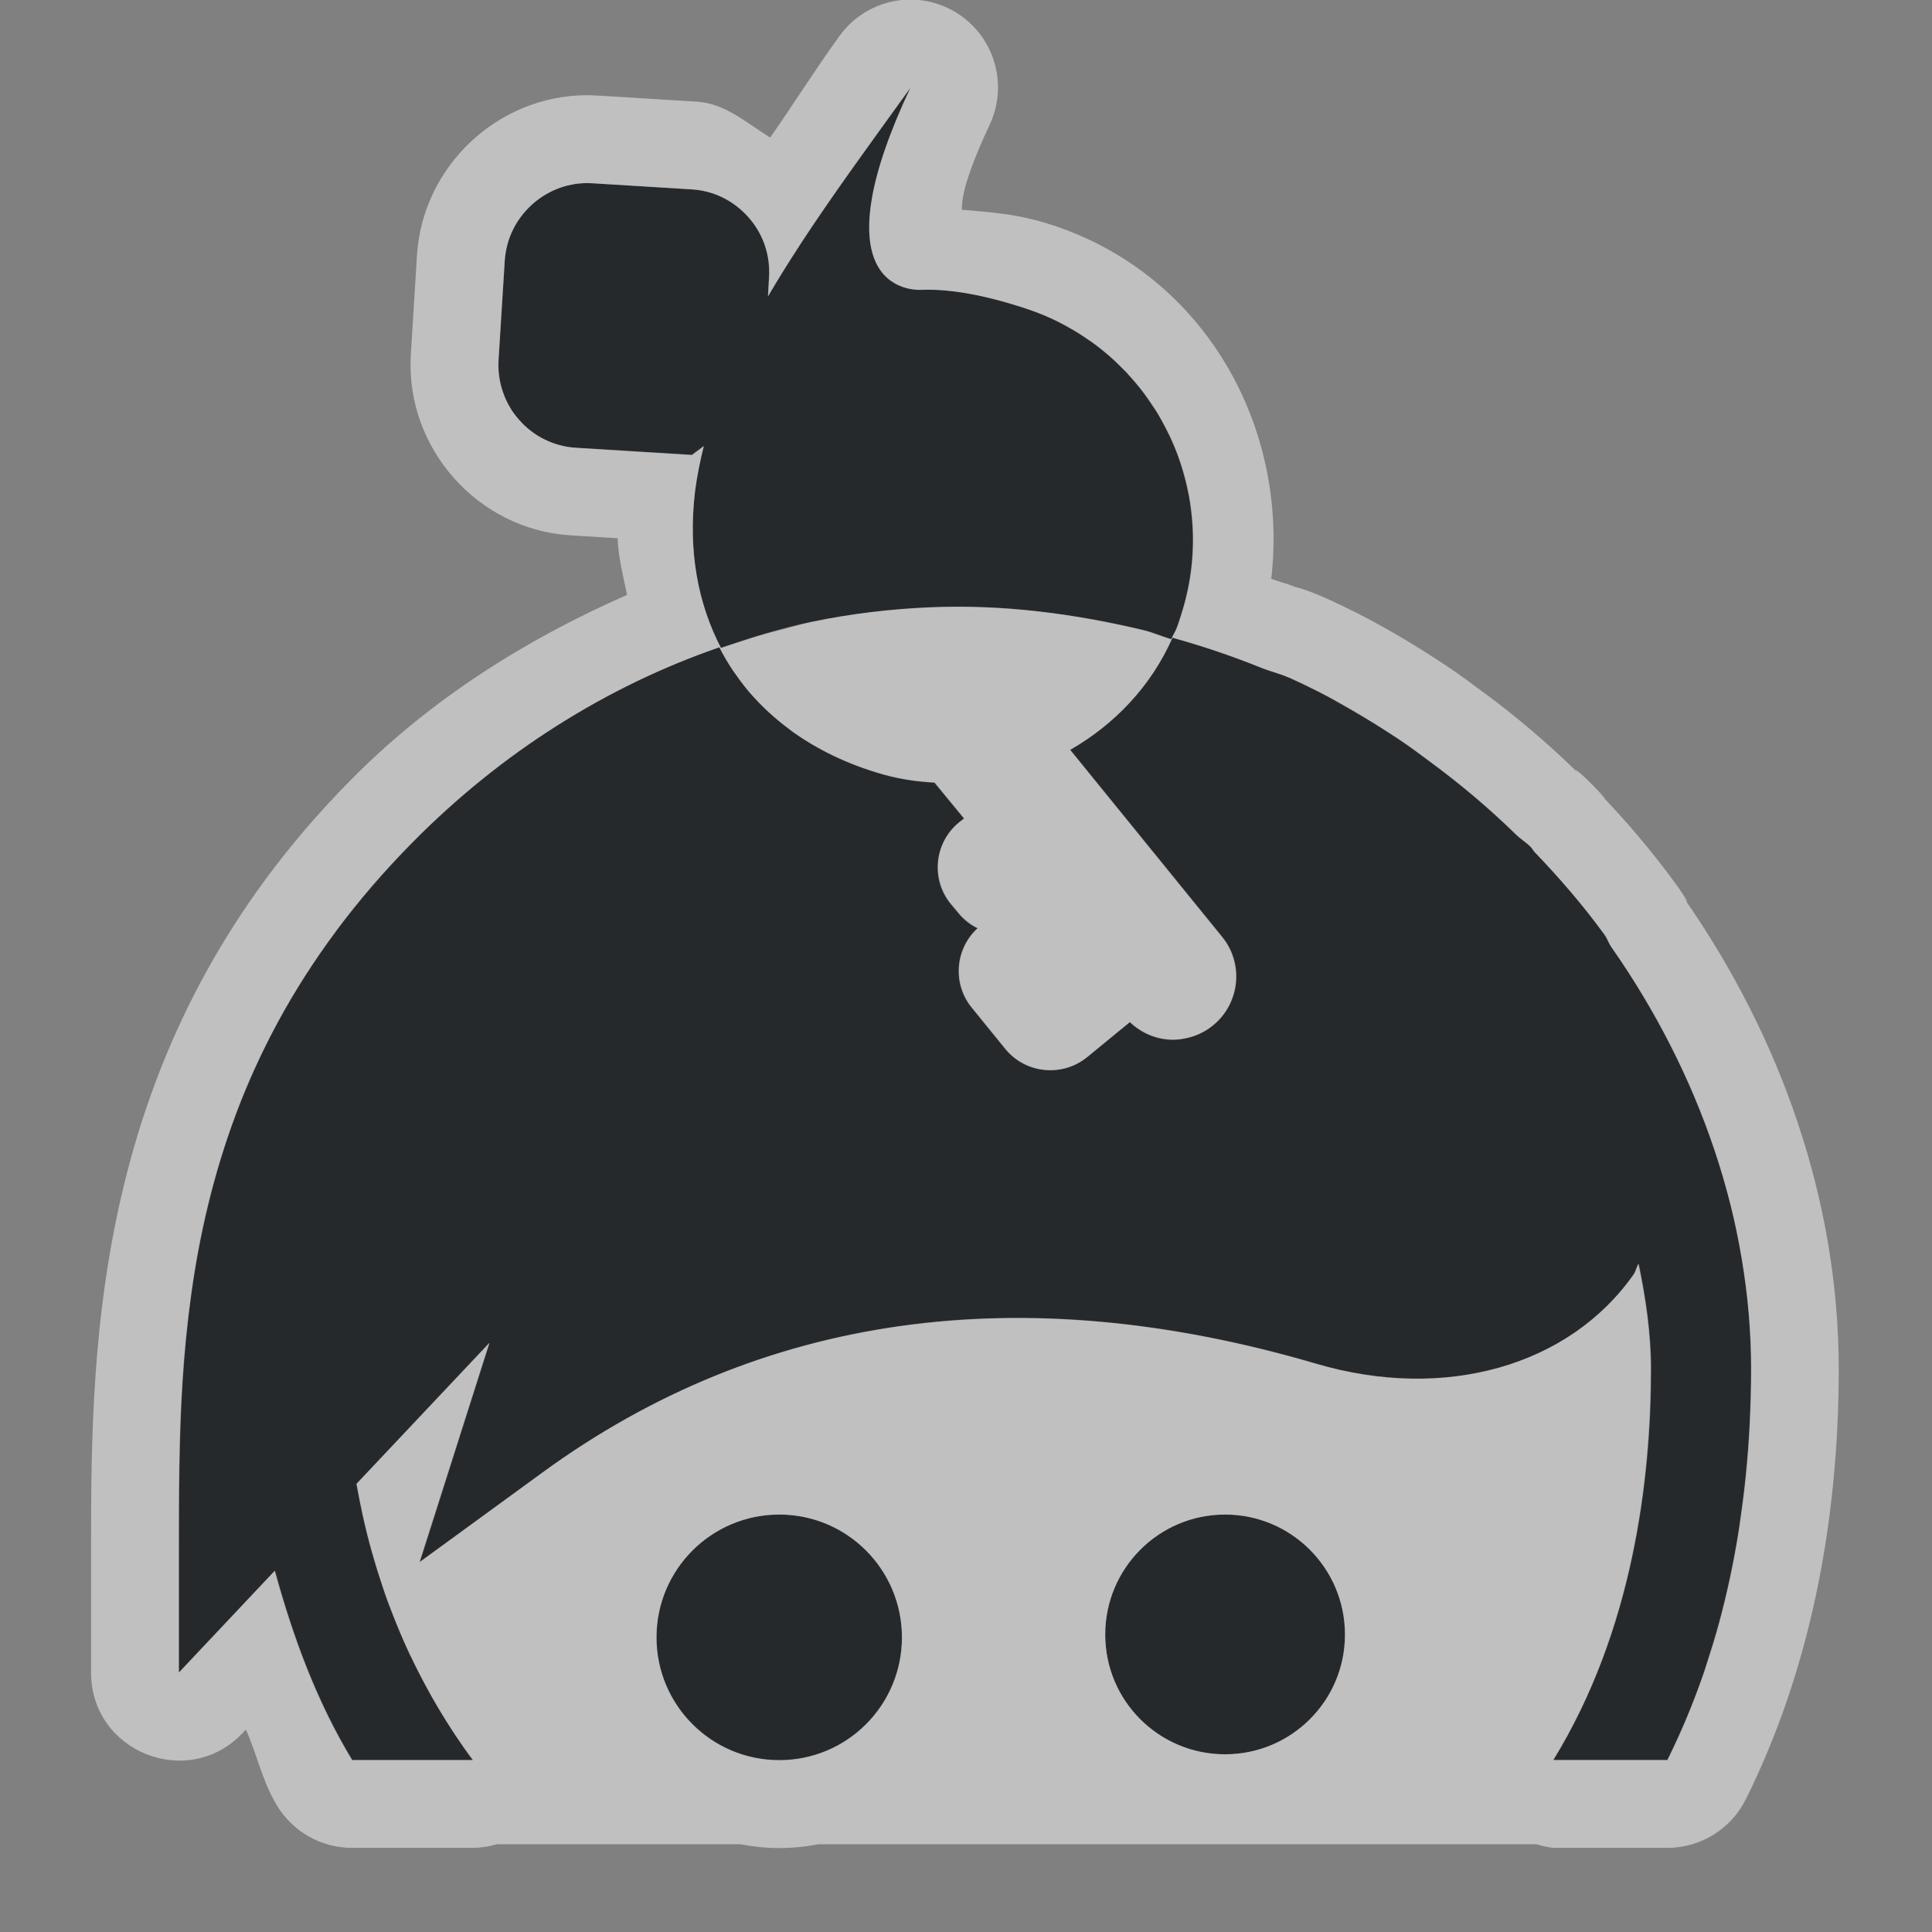 <?xml version="1.0" encoding="UTF-8"?>
<svg id="g" width="22" height="22" version="1.1" xmlns="http://www.w3.org/2000/svg" xmlns:cc="http://creativecommons.org/ns#" xmlns:dc="http://purl.org/dc/elements/1.1/" xmlns:rdf="http://www.w3.org/1999/02/22-rdf-syntax-ns#">
	<rect width="100%" height="100%" fill="#808080" stroke="none"/>
	<defs>
		<style id="current-color-scheme" type="text/css">.ColorScheme-Text {color:#090d11;}.ColorScheme-Background{color:#ffffff;}</style>
	</defs>
	<path class="ColorScheme-Text" d="m10.369 0.994c-0.615 0.853-1.185 1.624-1.625 2.38l0.012-0.217c0.016-0.252-0.067-0.494-0.234-0.683-0.167-0.189-0.396-0.303-0.646-0.318l-1.132-0.069c-0.019-0.001-0.038-0.002-0.057-0.002-0.497 0-0.909 0.39-0.94 0.885l-0.072 1.132c-0.03 0.517 0.366 0.965 0.883 0.996l1.32 0.081 0.136-0.101c-0.042 0.169-0.077 0.34-0.099 0.513-0.083 0.671 0.029 1.274 0.294 1.786 0.342-0.117 0.686-0.226 1.041-0.298 0.447-0.092 0.899-0.147 1.354-0.165 0.804-0.033 1.616 0.069 2.42 0.261 0.106 0.025 0.208 0.072 0.313 0.101 0.02-0.044 0.046-0.085 0.064-0.131 0.571-1.487-0.219-3.135-1.714-3.631-0.549-0.182-0.935-0.225-1.199-0.215-0.267 0.011-1.113-0.189-0.118-2.306zm2.982 6.268c-0.243 0.552-0.662 0.987-1.164 1.275l1.732 2.131c0.249 0.305 0.202 0.757-0.104 1.006-0.084 0.069-0.185 0.119-0.291 0.143-0.053 0.012-0.109 0.02-0.163 0.02-0.186 0-0.361-0.073-0.493-0.2l-0.488 0.4c-0.118 0.096-0.265 0.148-0.417 0.148-0.199 0-0.387-0.087-0.513-0.242l-0.382-0.471c-0.222-0.272-0.19-0.669 0.067-0.903-0.083-0.041-0.157-0.099-0.217-0.173l-0.089-0.106c-0.23-0.281-0.188-0.698 0.094-0.927l0.057-0.044-0.335-0.409c-0.194-0.011-0.387-0.037-0.58-0.091-0.881-0.248-1.522-0.76-1.872-1.448-1.29 0.444-2.48 1.197-3.485 2.212-2.671 2.698-2.669 5.654-2.669 8.028v1.433l1.093-1.159c0.208 0.761 0.48 1.497 0.881 2.156h1.374c-0.678-0.907-1.123-1.985-1.325-3.145l1.514-1.606-0.794 2.496 1.403-1.024c2.482-1.806 5.446-2.221 8.808-1.233 1.458 0.428 2.875 0.029 3.611-1.016 0.027-0.038 0.032-0.084 0.057-0.123 0.083 0.398 0.141 0.797 0.141 1.199 0 1.262-0.207 2.978-1.112 4.452h1.3c0.627-1.262 0.952-2.773 0.952-4.452 0-1.677-0.58-3.363-1.593-4.807-0.031-0.046-0.045-0.095-0.079-0.141-0.241-0.332-0.509-0.643-0.794-0.94-0.016-0.017-0.026-0.038-0.042-0.054-0.053-0.055-0.116-0.092-0.17-0.146-0.302-0.295-0.625-0.567-0.962-0.816-0.124-0.092-0.247-0.184-0.375-0.269-0.399-0.264-0.808-0.506-1.236-0.696-0.007-0.003-0.013-0.005-0.02-0.007-0.097-0.043-0.2-0.067-0.298-0.106-0.337-0.136-0.676-0.25-1.019-0.345zm-4.477 9.985c-0.772 0-1.399 0.626-1.399 1.399s0.626 1.399 1.399 1.399c0.772 0 1.396-0.626 1.396-1.399 0-0.772-0.624-1.399-1.396-1.399zm5.076 0c-0.754 0-1.364 0.612-1.364 1.366 0 0.754 0.61 1.364 1.364 1.364 0.754 0 1.366-0.61 1.366-1.364 0-0.754-0.612-1.366-1.366-1.366z" style="fill-opacity:.75;fill:currentColor"/>
	<path class="ColorScheme-Background" d="m10.219 0.006c-0.265 0.041-0.503 0.186-0.66 0.404-0.287 0.398-0.521 0.774-0.789 1.156-0.269-0.166-0.512-0.389-0.834-0.408l-1.131-0.07 0.006 0.002c-0.023-0.002-0.061-0.006-0.123-0.006-1.02 0-1.877 0.81-1.94 1.824l-0.07 1.131c-2.5e-6 0.001-2.5e-6 0.003 0 0.004-0.062 1.058 0.76 1.987 1.818 2.053l0.537 0.033c0.008 0.225 0.064 0.43 0.107 0.645-1.149 0.506-2.231 1.182-3.144 2.106-2.928 2.958-2.959 6.358-2.959 8.732v1.434c-2.405e-4 0.906 1.108 1.345 1.728 0.686l0.035-0.037c0.129 0.288 0.187 0.591 0.355 0.867 0.181 0.298 0.505 0.48 0.854 0.48h1.375c0.093-9.46e-4 0.185-0.015 0.273-0.041h2.773c0.144 0.027 0.292 0.043 0.443 0.043s0.3-0.015 0.443-0.043h8.182c0.061 0.02 0.124 0.033 0.188 0.041h1.299c0.38 3.97e-4 0.727-0.215 0.896-0.555 0.707-1.423 1.057-3.09 1.057-4.898 0-1.902-0.651-3.773-1.766-5.367 0.072 0.106 0.053 0.039-0.098-0.168-0.273-0.375-0.571-0.721-0.881-1.043 0.113 0.117 0.114 0.104-0.047-0.061-0.167-0.172-0.24-0.214-0.188-0.162h-2e-3c-0.337-0.33-0.694-0.632-1.065-0.906h-2e-3c-0.121-0.09-0.256-0.193-0.416-0.299-0.428-0.284-0.885-0.554-1.383-0.775-0.001-6.539e-4 -0.003-0.001-0.004-0.002-0.086-0.038-0.062-0.027-0.016-0.006-0.209-0.093-0.323-0.117-0.33-0.119l-0.004-0.002c-0.086-0.035-0.173-0.056-0.26-0.088 0.2-1.735-0.759-3.453-2.478-4.023-0.429-0.142-0.726-0.149-1.047-0.18 0.014-0.029-0.051-0.18 0.318-0.967 0.202-0.428 0.075-0.94-0.303-1.225-0.215-0.162-0.486-0.23-0.752-0.189zm0.15 0.988c-0.249 0.529-0.383 0.938-0.439 1.254v0.002c-0.098 0.552 0.039 0.822 0.211 0.947h2e-3c0.122 0.089 0.263 0.107 0.346 0.104 0.132-0.005 0.294 0.003 0.492 0.035 0.198 0.032 0.431 0.089 0.705 0.18 0.09 0.03 0.179 0.063 0.264 0.102 0.003 0.001 0.007 0.002 0.01 0.004 0.082 0.037 0.16 0.079 0.236 0.123 0.073 0.042 0.143 0.087 0.211 0.135 0.006 0.004 0.013 0.007 0.02 0.012l2e-3 0.002c0.073 0.052 0.142 0.108 0.209 0.166 0.051 0.044 0.098 0.091 0.145 0.139 0.016 0.016 0.033 0.031 0.049 0.047 0.004 0.004 6e-3 0.01 0.01 0.014 0.038 0.041 0.074 0.082 0.109 0.125 0.022 0.026 0.044 0.053 0.064 0.08 0.041 0.054 0.078 0.11 0.115 0.166 0.008 0.012 0.018 0.023 0.025 0.035 0.001 0.002 0.003 0.004 0.004 0.006 0.046 0.073 0.086 0.148 0.125 0.225 0.04 0.079 0.077 0.159 0.109 0.242 0.032 0.082 0.06 0.167 0.084 0.252 0.024 0.085 0.044 0.171 0.061 0.258 0.016 0.088 0.027 0.176 0.035 0.266 0.008 0.089 0.011 0.179 0.01 0.27-0.003 0.272-0.047 0.547-0.135 0.818-0.016 0.049-0.028 0.098-0.047 0.146-0.018 0.046-0.044 0.086-0.064 0.131-0.105-0.029-0.207-0.076-0.313-0.102-0.804-0.193-1.615-0.295-2.42-0.262-0.455 0.019-0.907 0.072-1.353 0.164-0.084 0.017-0.167 0.042-0.25 0.062-0.011 0.003-0.021 0.007-0.031 0.01-0.119 0.03-0.238 0.061-0.355 0.096-0.004 0.001-0.008 0.003-0.012 0.004-0.131 0.041-0.262 0.082-0.393 0.127-0.132-0.256-0.227-0.533-0.277-0.832-0.026-0.149-0.04-0.304-0.043-0.463-0.003-0.159 0.005-0.323 0.025-0.49 0.022-0.173 0.058-0.344 0.1-0.514l-0.135 0.102-1.32-0.082c-0.129-0.008-0.25-0.042-0.359-0.096h-0.002c-0.11-0.055-0.205-0.13-0.285-0.221-0.04-0.045-0.077-0.093-0.107-0.145v-0.002c-0.031-0.052-0.056-0.106-0.076-0.164-0.041-0.115-0.06-0.24-0.053-0.369l0.07-1.131c0.004-0.061 0.014-0.122 0.029-0.18v-0.002c0.015-0.058 0.035-0.113 0.061-0.166 0.051-0.106 0.122-0.201 0.207-0.281 0.169-0.159 0.396-0.258 0.645-0.258 0.019 0 0.038 6.931e-4 0.057 0.002l1.131 0.07c0.251 0.015 0.48 0.13 0.646 0.318 0.042 0.047 0.078 0.097 0.109 0.15 0.062 0.107 0.103 0.225 0.119 0.348 0.008 0.061 0.01 0.123 0.006 0.186l-0.012 0.217c0.11-0.188 0.229-0.379 0.354-0.57v-0.002c0.375-0.576 0.811-1.169 1.272-1.809zm2.982 6.268c0.342 0.095 0.68 0.209 1.018 0.346 0.098 0.039 0.202 0.062 0.299 0.105 0.006 0.003 0.013 0.005 0.02 0.008 0.105 0.047 0.21 0.098 0.312 0.15 0.002 9.265e-4 4e-3 0.001 0.006 0.002 0.13 0.066 0.257 0.139 0.385 0.213 0.18 0.104 0.359 0.214 0.533 0.33 0.128 0.085 0.251 0.177 0.375 0.27 0.337 0.249 0.659 0.521 0.961 0.816 0.054 0.053 0.119 0.09 0.172 0.145 0.016 0.017 0.025 0.038 0.041 0.055 0.285 0.297 0.554 0.608 0.795 0.939 0.033 0.046 0.047 0.094 0.078 0.141 0.253 0.361 0.479 0.738 0.676 1.125 0.098 0.194 0.19 0.389 0.273 0.588 0.167 0.398 0.304 0.804 0.408 1.217 0.052 0.206 0.094 0.413 0.129 0.621 0.035 0.209 0.062 0.417 0.08 0.627 0.018 0.209 0.027 0.419 0.027 0.629 0 0.208-0.006 0.414-0.016 0.617-9.4e-5 0.002 9.5e-5 0.004 0 0.006-0.01 0.201-0.025 0.398-0.045 0.594-0.017 0.172-0.04 0.342-0.064 0.51-0.004 0.024-6e-3 0.05-0.01 0.074-6.96e-4 0.004-0.001 0.009-2e-3 0.014-0.059 0.379-0.137 0.744-0.234 1.098-0.039 0.142-0.082 0.281-0.127 0.418-0.012 0.035-0.021 0.072-0.033 0.107-0.003 0.008-0.005 0.016-0.008 0.023-0.113 0.328-0.244 0.642-0.391 0.943-0.003 0.006-0.007 0.013-0.01 0.02-0.005 0.01-0.009 0.02-0.014 0.029h-1.299c0.906-1.474 1.111-3.192 1.111-4.453 0-0.402-0.058-0.799-0.141-1.197-0.024 0.039-0.03 0.085-0.057 0.123-0.736 1.045-2.151 1.444-3.609 1.016-3.362-0.987-6.327-0.572-8.809 1.234l-1.184 0.863-0.221 0.16 0.221-0.693 0.574-1.803-0.574 0.609-0.939 0.996c0.021 0.119 0.045 0.237 0.07 0.354 0.015 0.07 0.032 0.14 0.049 0.209 0.015 0.062 0.032 0.124 0.049 0.186 0.024 0.086 0.05 0.171 0.076 0.256 0.002 0.008 0.005 0.016 0.008 0.023 0.032 0.101 0.064 0.202 0.1 0.301 0.01 0.027 0.021 0.053 0.031 0.08 0.07 0.184 0.145 0.366 0.229 0.543 0.003 6e-3 0.007 0.012 0.01 0.018 0.048 0.102 0.1 0.202 0.152 0.301 0.053 0.1 0.108 0.198 0.166 0.295 0.119 0.199 0.246 0.394 0.385 0.58h-1.375c-0.1-0.165-0.192-0.334-0.277-0.508-0.255-0.521-0.448-1.077-0.604-1.648l-1.092 1.16v-1.434c0-0.297 7.116e-4 -0.603 0.006-0.916 0.005-0.313 0.014-0.634 0.035-0.961 0.021-0.327 0.053-0.659 0.1-0.996 0.023-0.168 0.05-0.338 0.082-0.508 0.064-0.34 0.146-0.684 0.252-1.029 0.053-0.173 0.111-0.346 0.176-0.52 0.13-0.347 0.287-0.694 0.475-1.041 0.187-0.346 0.407-0.692 0.662-1.035v-2e-3c0.256-0.344 0.547-0.684 0.881-1.021 0.251-0.254 0.514-0.491 0.787-0.711 0.137-0.11 0.276-0.217 0.418-0.318 0.141-0.102 0.286-0.198 0.432-0.291 0.292-0.185 0.594-0.353 0.902-0.502 0.309-0.149 0.625-0.28 0.947-0.391 0.046 0.09 0.097 0.176 0.152 0.26 0.012 0.018 0.026 0.035 0.039 0.053 0.048 0.069 0.097 0.135 0.152 0.199 0.068 0.078 0.141 0.153 0.219 0.225 0.077 0.071 0.159 0.139 0.246 0.203v0.002c0.3 0.22 0.654 0.393 1.062 0.508 0.192 0.054 0.386 0.081 0.58 0.092l0.336 0.408-0.057 0.045c-0.281 0.23-0.324 0.646-0.094 0.928l0.088 0.105c0.06 0.074 0.134 0.131 0.217 0.172-0.256 0.234-0.288 0.633-0.066 0.904l0.383 0.471c0.126 0.154 0.314 0.242 0.514 0.242 0.152 0 0.298-0.052 0.416-0.148l0.488-0.4c0.133 0.127 0.308 0.201 0.494 0.201 0.054 0 0.109-0.009 0.162-0.021 0.106-0.025 0.207-0.074 0.291-0.143 0.306-0.25 0.352-0.701 0.104-1.006l-1.73-2.131c0.502-0.288 0.921-0.723 1.164-1.275zm-4.477 9.984c0.772 0 1.397 0.626 1.397 1.398 0 0.772-0.624 1.398-1.397 1.398-0.772 0-1.398-0.626-1.398-1.398 0-0.772 0.626-1.398 1.398-1.398zm5.076 0c0.754 0 1.365 0.613 1.365 1.367 0 0.754-0.611 1.363-1.365 1.363-0.754 0-1.365-0.609-1.365-1.363-2e-6 -0.754 0.611-1.367 1.365-1.367z" style="fill-opacity:.5;fill:currentColor"/>
</svg>
